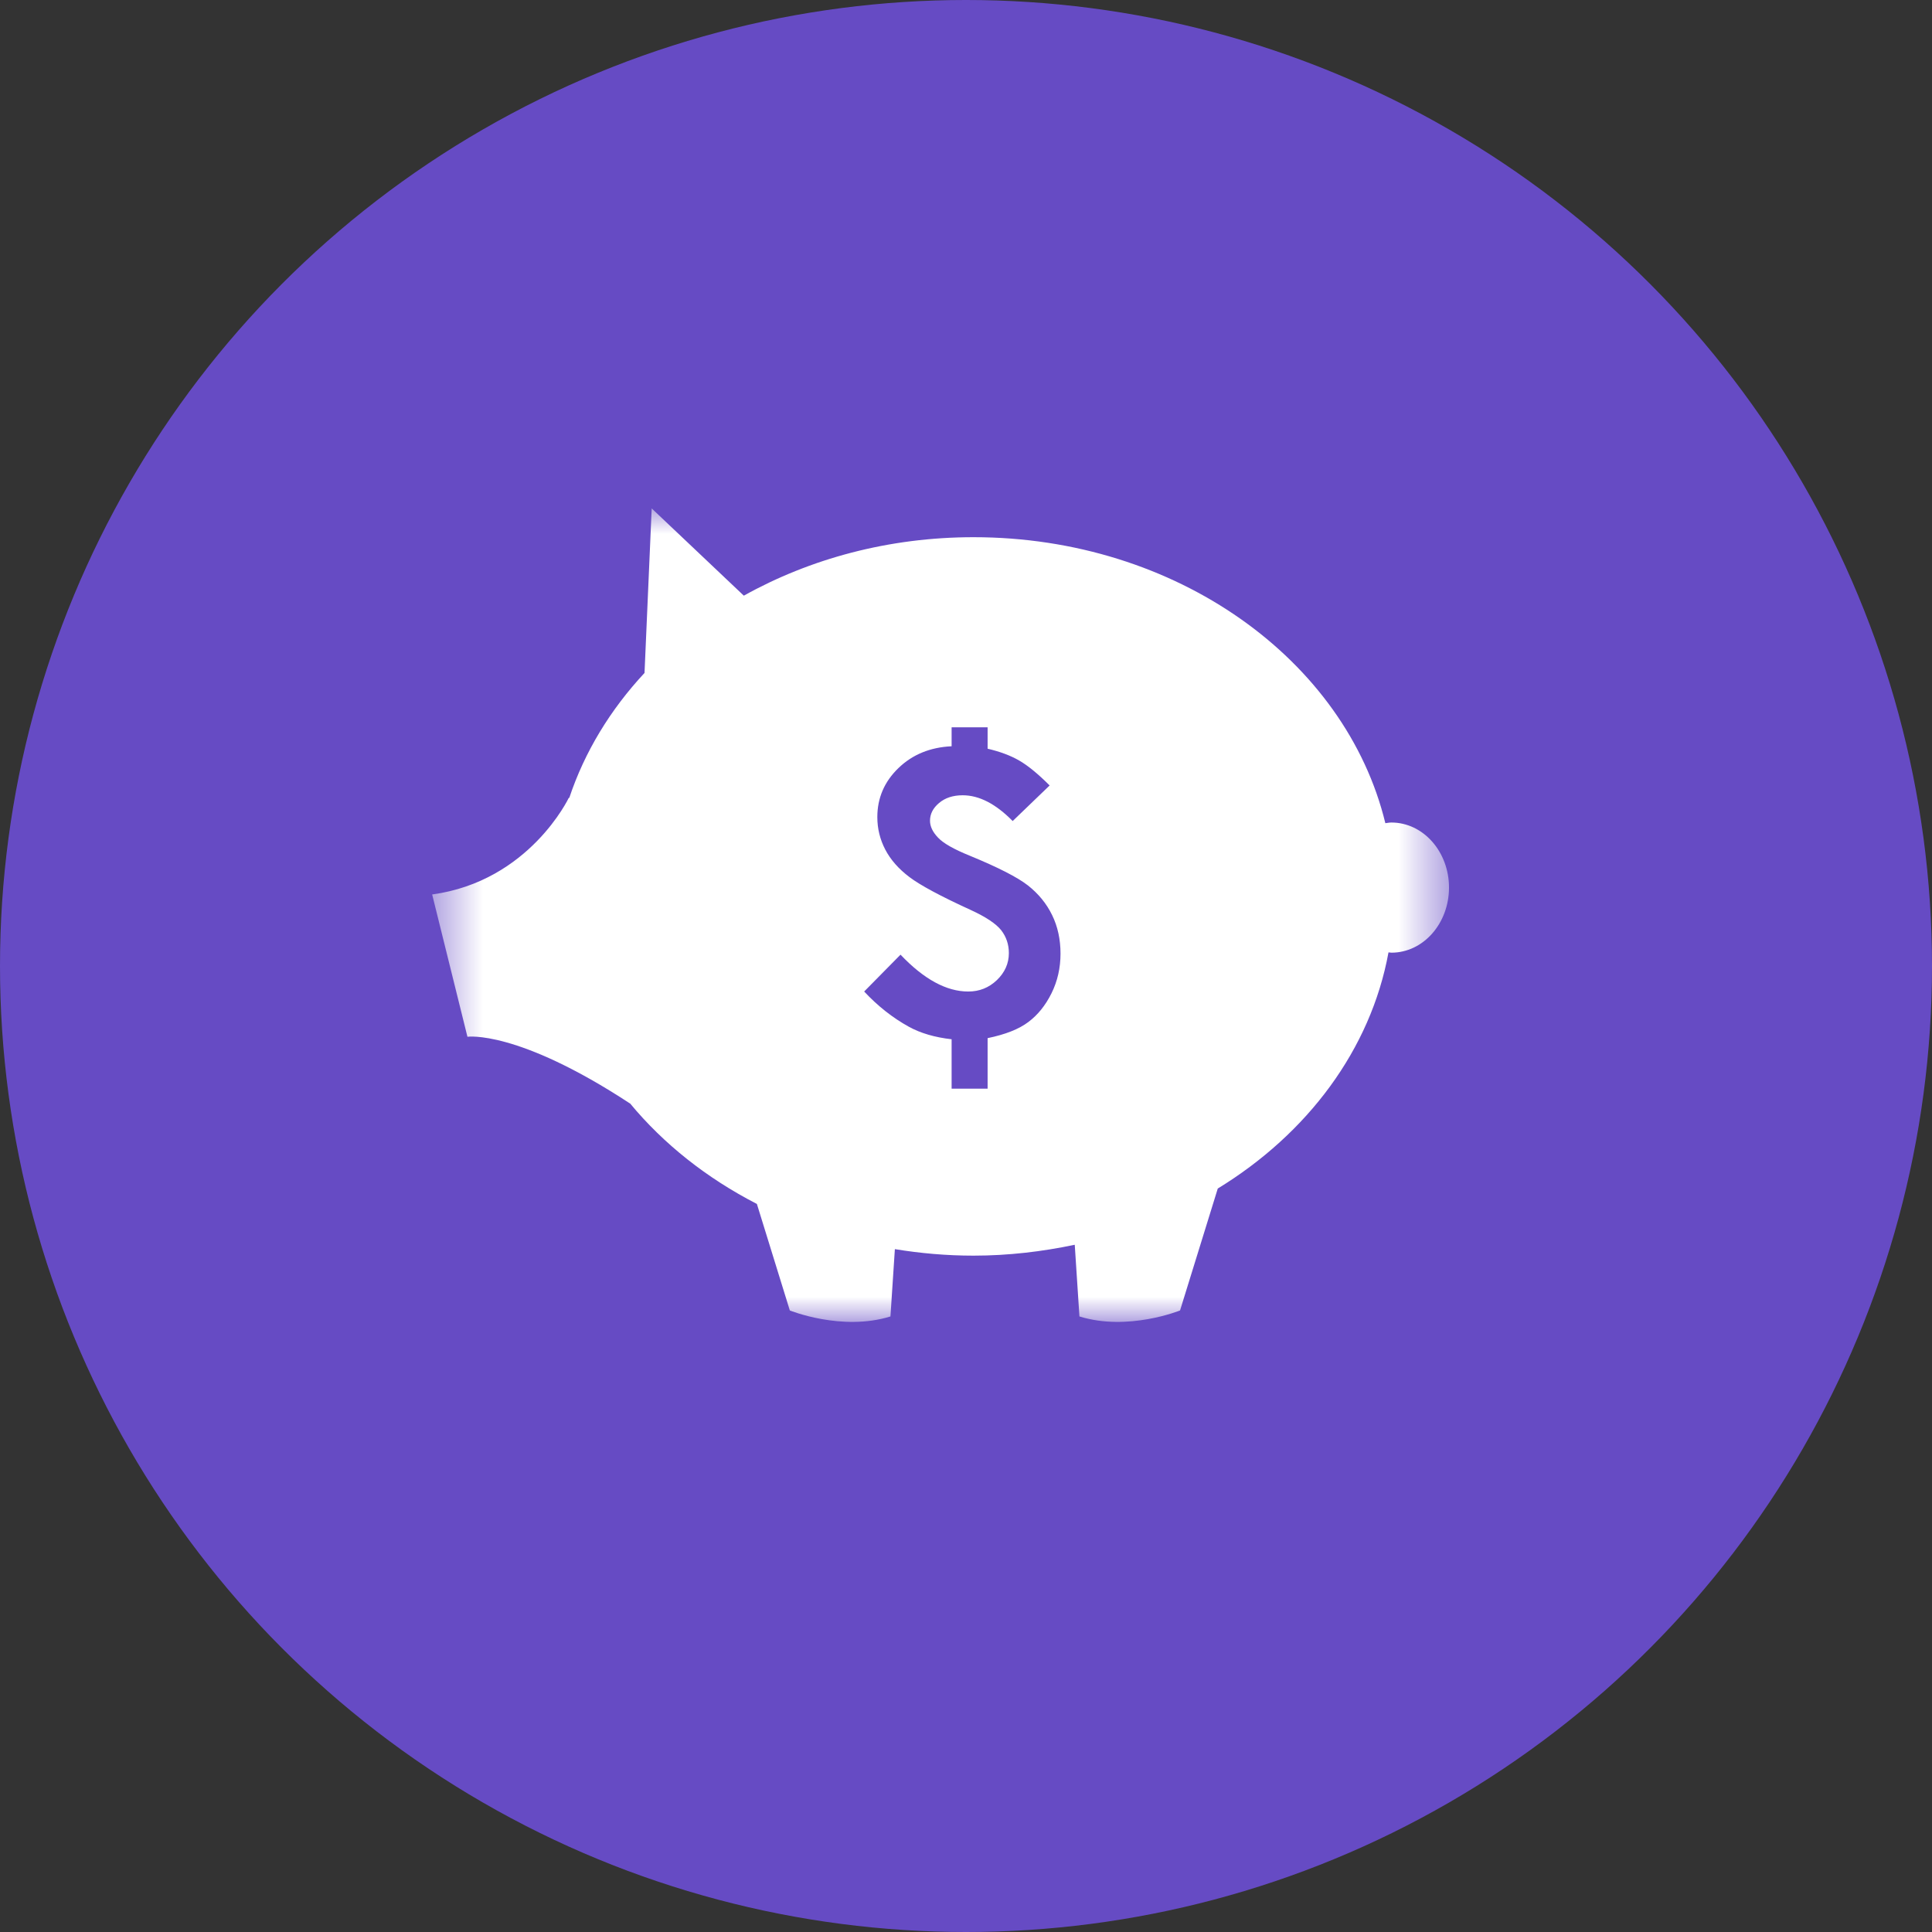 <?xml version="1.0" encoding="UTF-8"?>
<svg width="38px" height="38px" viewBox="0 0 38 38" version="1.1" xmlns="http://www.w3.org/2000/svg" xmlns:xlink="http://www.w3.org/1999/xlink">
    <rect x="0" y="0" width="38" height="38" fill="#333333" stroke="none"/>
    <title>community_rewards</title>
    <defs>
        <polygon id="path-1" points="0.5 0 20.5 0 20.5 16 0.5 16"></polygon>
    </defs>
    <g id="Community" stroke="none" stroke-width="1" fill="none" fill-rule="evenodd">
        <g id="my-community" transform="translate(-117, -122)">
            <g id="community_rewards" transform="translate(117, 122)">
                <circle id="viola-scuro-copy" fill="#664BC4" cx="19" cy="19" r="19"></circle>
                <g id="Group-3" transform="translate(8, 10)">
                    <mask id="mask-2" fill="white">
                        <use xlink:href="#path-1"></use>
                    </mask>
                    <g id="Clip-2"></g>
                    <path d="M19.367,6.178 C19.327,6.178 19.288,6.186 19.248,6.191 C18.469,2.98 15.14,0.566 11.148,0.566 C9.479,0.566 7.93,0.991 6.63,1.716 L4.818,0 L4.677,3.236 C4.006,3.956 3.498,4.788 3.196,5.696 C3.194,5.695 3.191,5.693 3.188,5.691 C3.188,5.691 2.413,7.332 0.5,7.593 L1.194,10.392 C1.194,10.392 2.171,10.247 4.391,11.704 L4.391,11.701 C5.052,12.501 5.903,13.174 6.887,13.68 L7.535,15.775 C7.535,15.775 8.555,16.19 9.514,15.893 L9.601,14.569 C10.103,14.651 10.618,14.697 11.148,14.697 C11.835,14.697 12.5,14.617 13.139,14.483 L13.231,15.893 C14.19,16.19 15.21,15.775 15.21,15.775 L15.952,13.377 C17.717,12.298 18.96,10.643 19.31,8.732 C19.33,8.732 19.348,8.738 19.367,8.738 C19.993,8.738 20.5,8.165 20.5,7.457 C20.5,6.751 19.993,6.178 19.367,6.178 M12.682,9.536 C12.564,9.774 12.412,9.963 12.226,10.102 C12.041,10.242 11.774,10.347 11.425,10.419 L11.425,11.413 L10.717,11.413 L10.717,10.441 C10.388,10.404 10.108,10.322 9.878,10.196 C9.561,10.021 9.267,9.791 8.997,9.502 L9.712,8.777 C10.171,9.26 10.615,9.502 11.044,9.502 C11.263,9.502 11.45,9.428 11.608,9.277 C11.764,9.127 11.843,8.95 11.843,8.746 C11.843,8.575 11.792,8.425 11.692,8.296 C11.589,8.167 11.391,8.035 11.097,7.9 C10.5,7.627 10.096,7.41 9.885,7.249 C9.675,7.09 9.517,6.911 9.412,6.71 C9.308,6.51 9.256,6.298 9.256,6.071 C9.256,5.696 9.394,5.375 9.67,5.108 C9.946,4.841 10.295,4.698 10.717,4.678 L10.717,4.305 L11.425,4.305 L11.425,4.726 C11.668,4.783 11.875,4.86 12.043,4.957 C12.213,5.054 12.414,5.218 12.645,5.449 L11.918,6.149 C11.587,5.812 11.259,5.642 10.935,5.642 C10.745,5.642 10.589,5.693 10.47,5.794 C10.351,5.894 10.292,6.011 10.292,6.142 C10.292,6.254 10.344,6.364 10.449,6.474 C10.552,6.585 10.761,6.704 11.075,6.831 C11.632,7.06 12.013,7.255 12.219,7.416 C12.424,7.578 12.583,7.771 12.693,7.997 C12.804,8.223 12.859,8.477 12.859,8.757 C12.859,9.038 12.8,9.297 12.682,9.536" id="Fill-1" fill="#FFFFFF" mask="url(#mask-2)"></path>
                </g>
            </g>
        </g>
    </g>
</svg>
